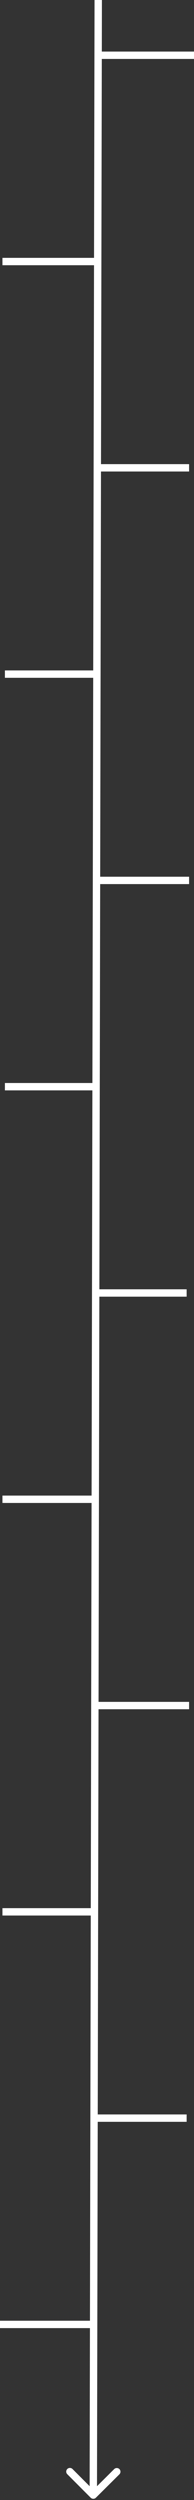 <svg width="79" height="1018" viewBox="0 0 79 1018" fill="none" xmlns="http://www.w3.org/2000/svg">
<rect x="0" y="0" width="79" height="1018" fill="#333333" stroke="none"/>
<path d="M36.929 1017.06C37.514 1017.65 38.464 1017.65 39.051 1017.06L48.615 1007.54C49.202 1006.95 49.204 1006 48.62 1005.41C48.035 1004.83 47.085 1004.83 46.498 1005.41L37.996 1013.88L29.528 1005.38C28.943 1004.79 27.993 1004.79 27.407 1005.37C26.82 1005.96 26.818 1006.91 27.402 1007.49L36.929 1017.06ZM38.5 -0.003L36.492 1016L39.492 1016L41.5 0.003L38.5 -0.003Z" fill="white"/>
<line x1="41" y1="22.5" x2="79" y2="22.5" stroke="white" stroke-width="3"/>
<line x1="1" y1="106.5" x2="39" y2="106.5" stroke="white" stroke-width="3"/>
<line x1="39" y1="190.5" x2="77" y2="190.5" stroke="white" stroke-width="3"/>
<line x1="2" y1="274.5" x2="40" y2="274.5" stroke="white" stroke-width="3"/>
<line x1="39" y1="358.5" x2="77" y2="358.5" stroke="white" stroke-width="3"/>
<line x1="2" y1="442.5" x2="40" y2="442.5" stroke="white" stroke-width="3"/>
<line x1="38" y1="526.5" x2="76" y2="526.5" stroke="white" stroke-width="3"/>
<line x1="1" y1="610.5" x2="39" y2="610.5" stroke="white" stroke-width="3"/>
<line x1="39" y1="694.5" x2="77" y2="694.5" stroke="white" stroke-width="3"/>
<line x1="1" y1="778.5" x2="39" y2="778.5" stroke="white" stroke-width="3"/>
<line x1="38" y1="862.5" x2="76" y2="862.5" stroke="white" stroke-width="3"/>
<line y1="946.5" x2="38" y2="946.5" stroke="white" stroke-width="3"/>
</svg>
